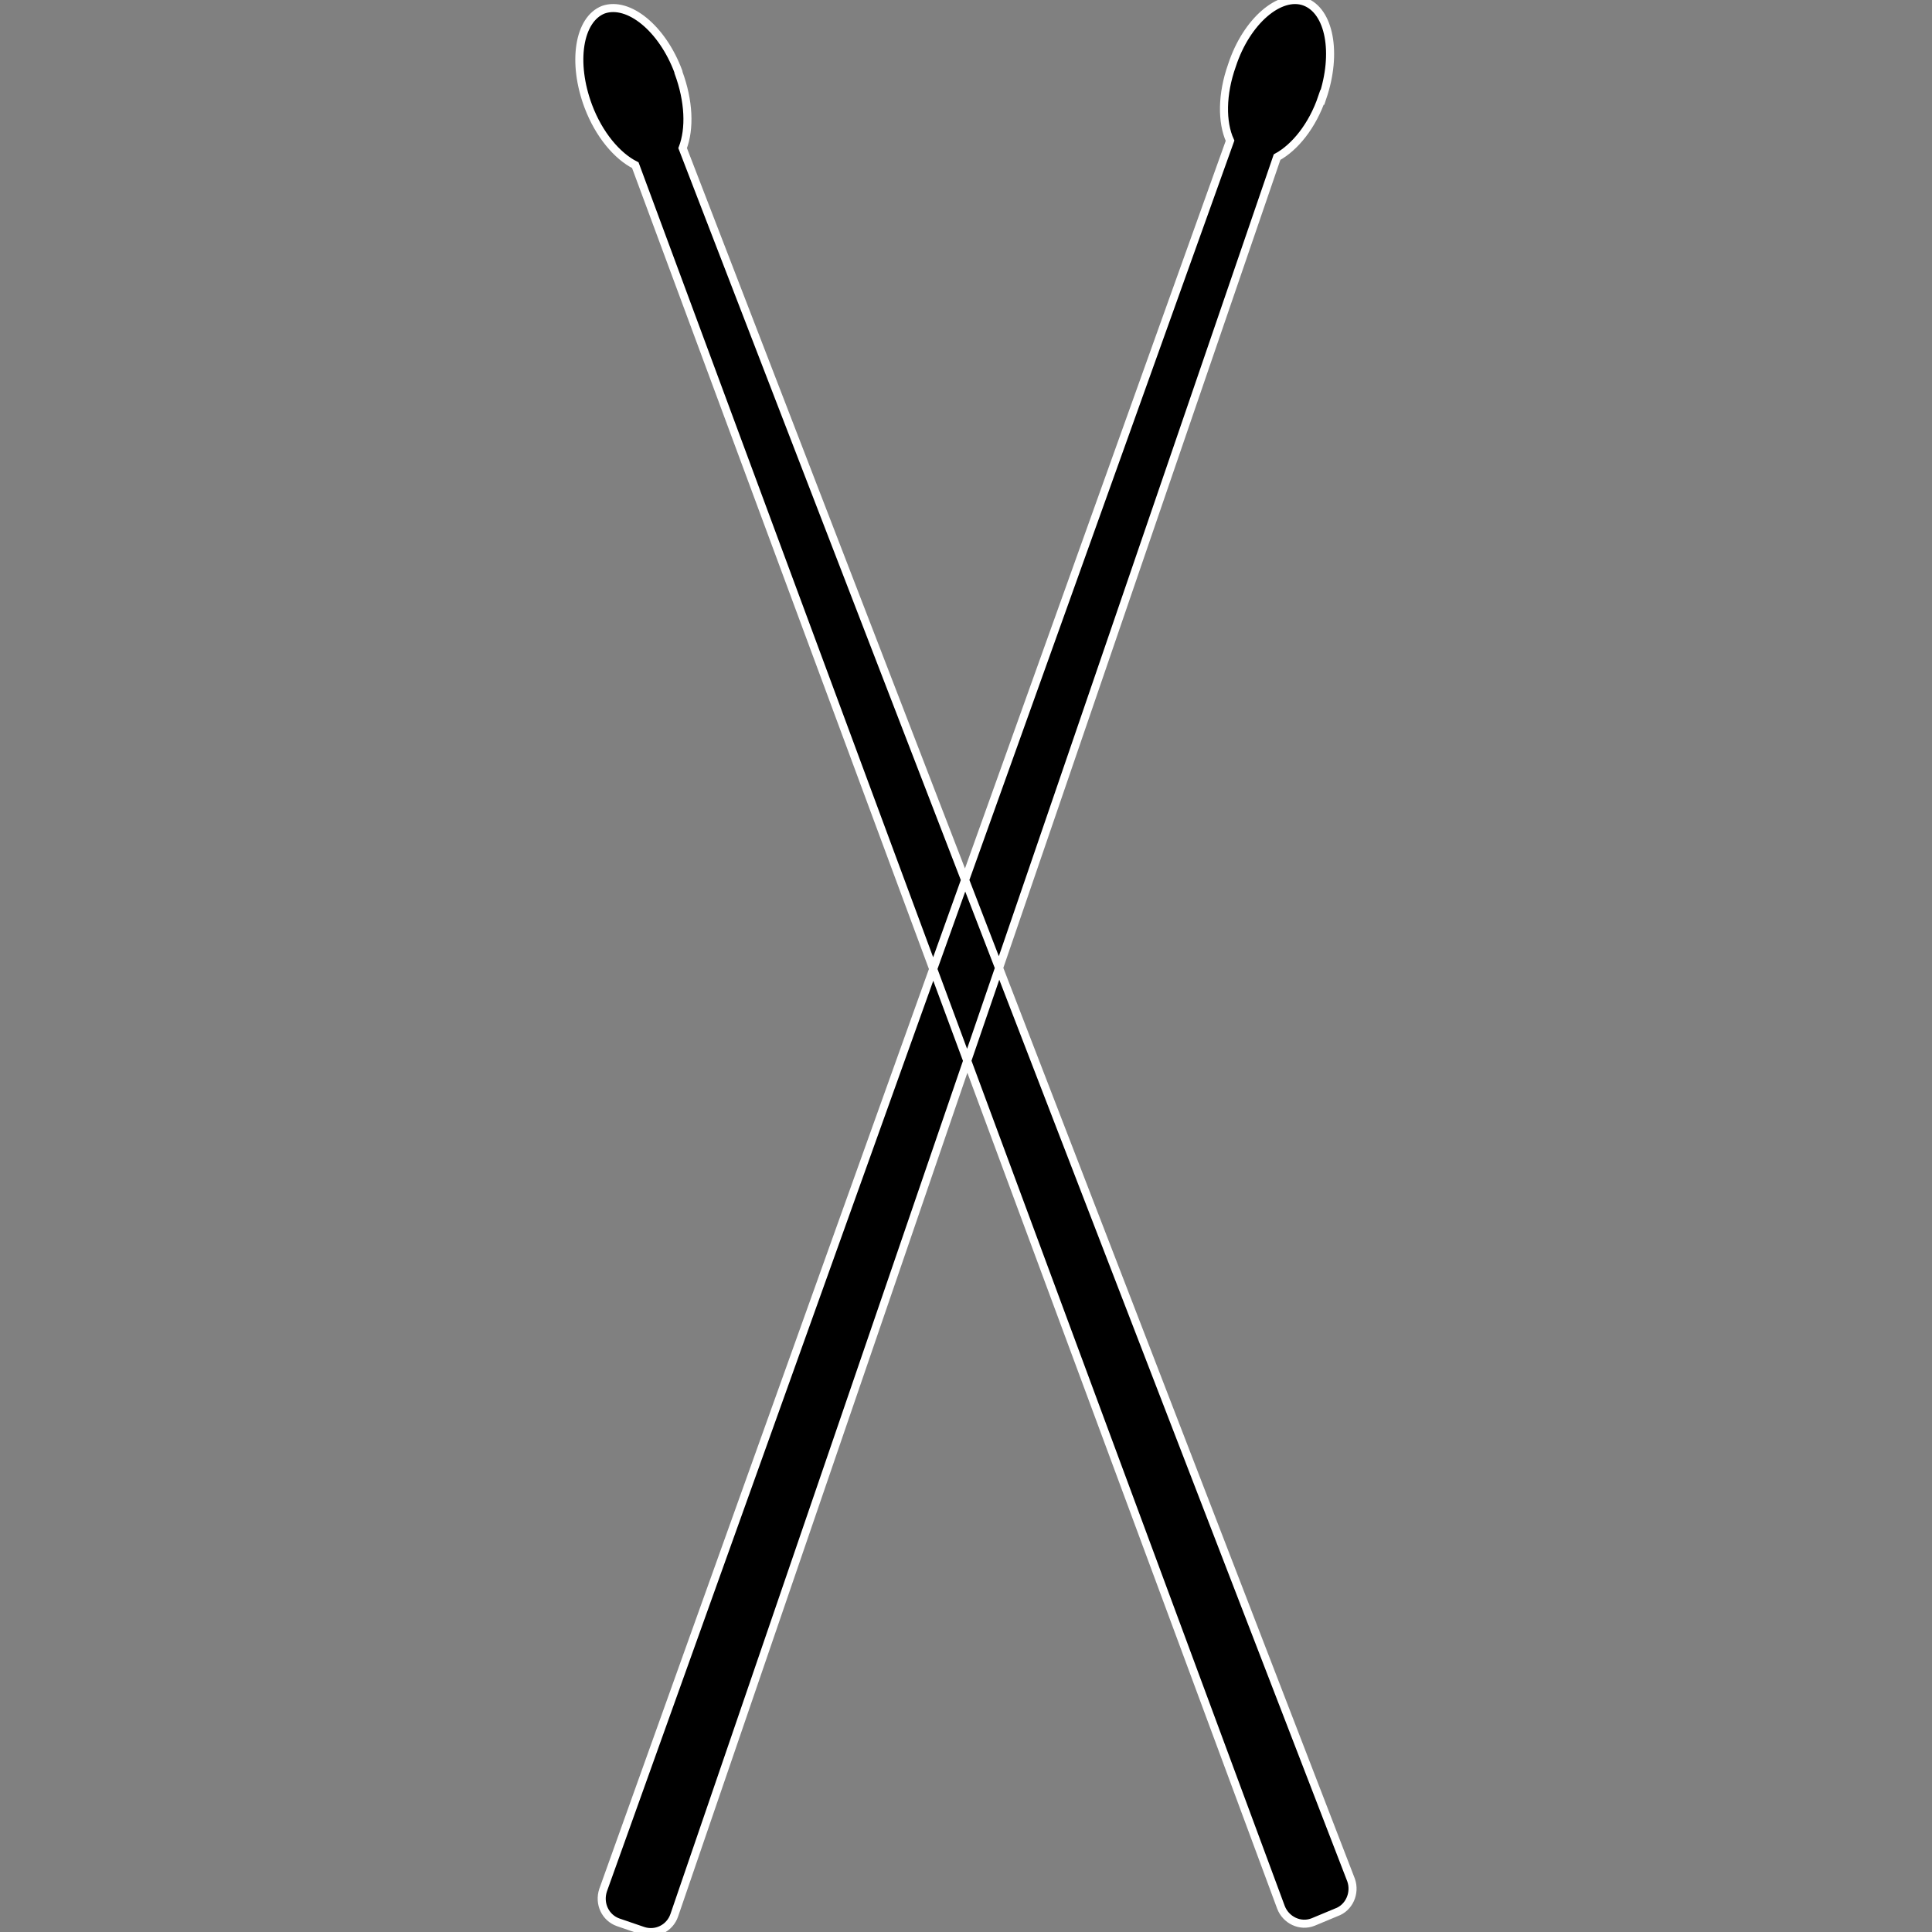 <svg xmlns="http://www.w3.org/2000/svg" width="60" height="60"><rect width="100%" height="100%" fill="#808080" stroke="none"/><path stroke="#fff" stroke-width=".25" stroke-miterlimit="10" d="M21.07 2.23C20.57.88 19.52.03 18.74.3c-.77.3-.98 1.64-.47 3 .33.88.9 1.55 1.46 1.83l20.05 54.1c.15.4.6.62 1 .46l.72-.3c.4-.14.6-.6.46-1L21.2 4.6c.23-.6.2-1.46-.13-2.35zm20 .8c.47-1.38.22-2.7-.56-2.98-.76-.27-1.8.6-2.25 1.98-.32.9-.32 1.77-.06 2.34L18.73 58.7c-.14.42.07.86.47 1l.76.26c.4.14.84-.07.98-.48l18.72-54.6c.55-.3 1.1-.97 1.4-1.86z"/></svg>